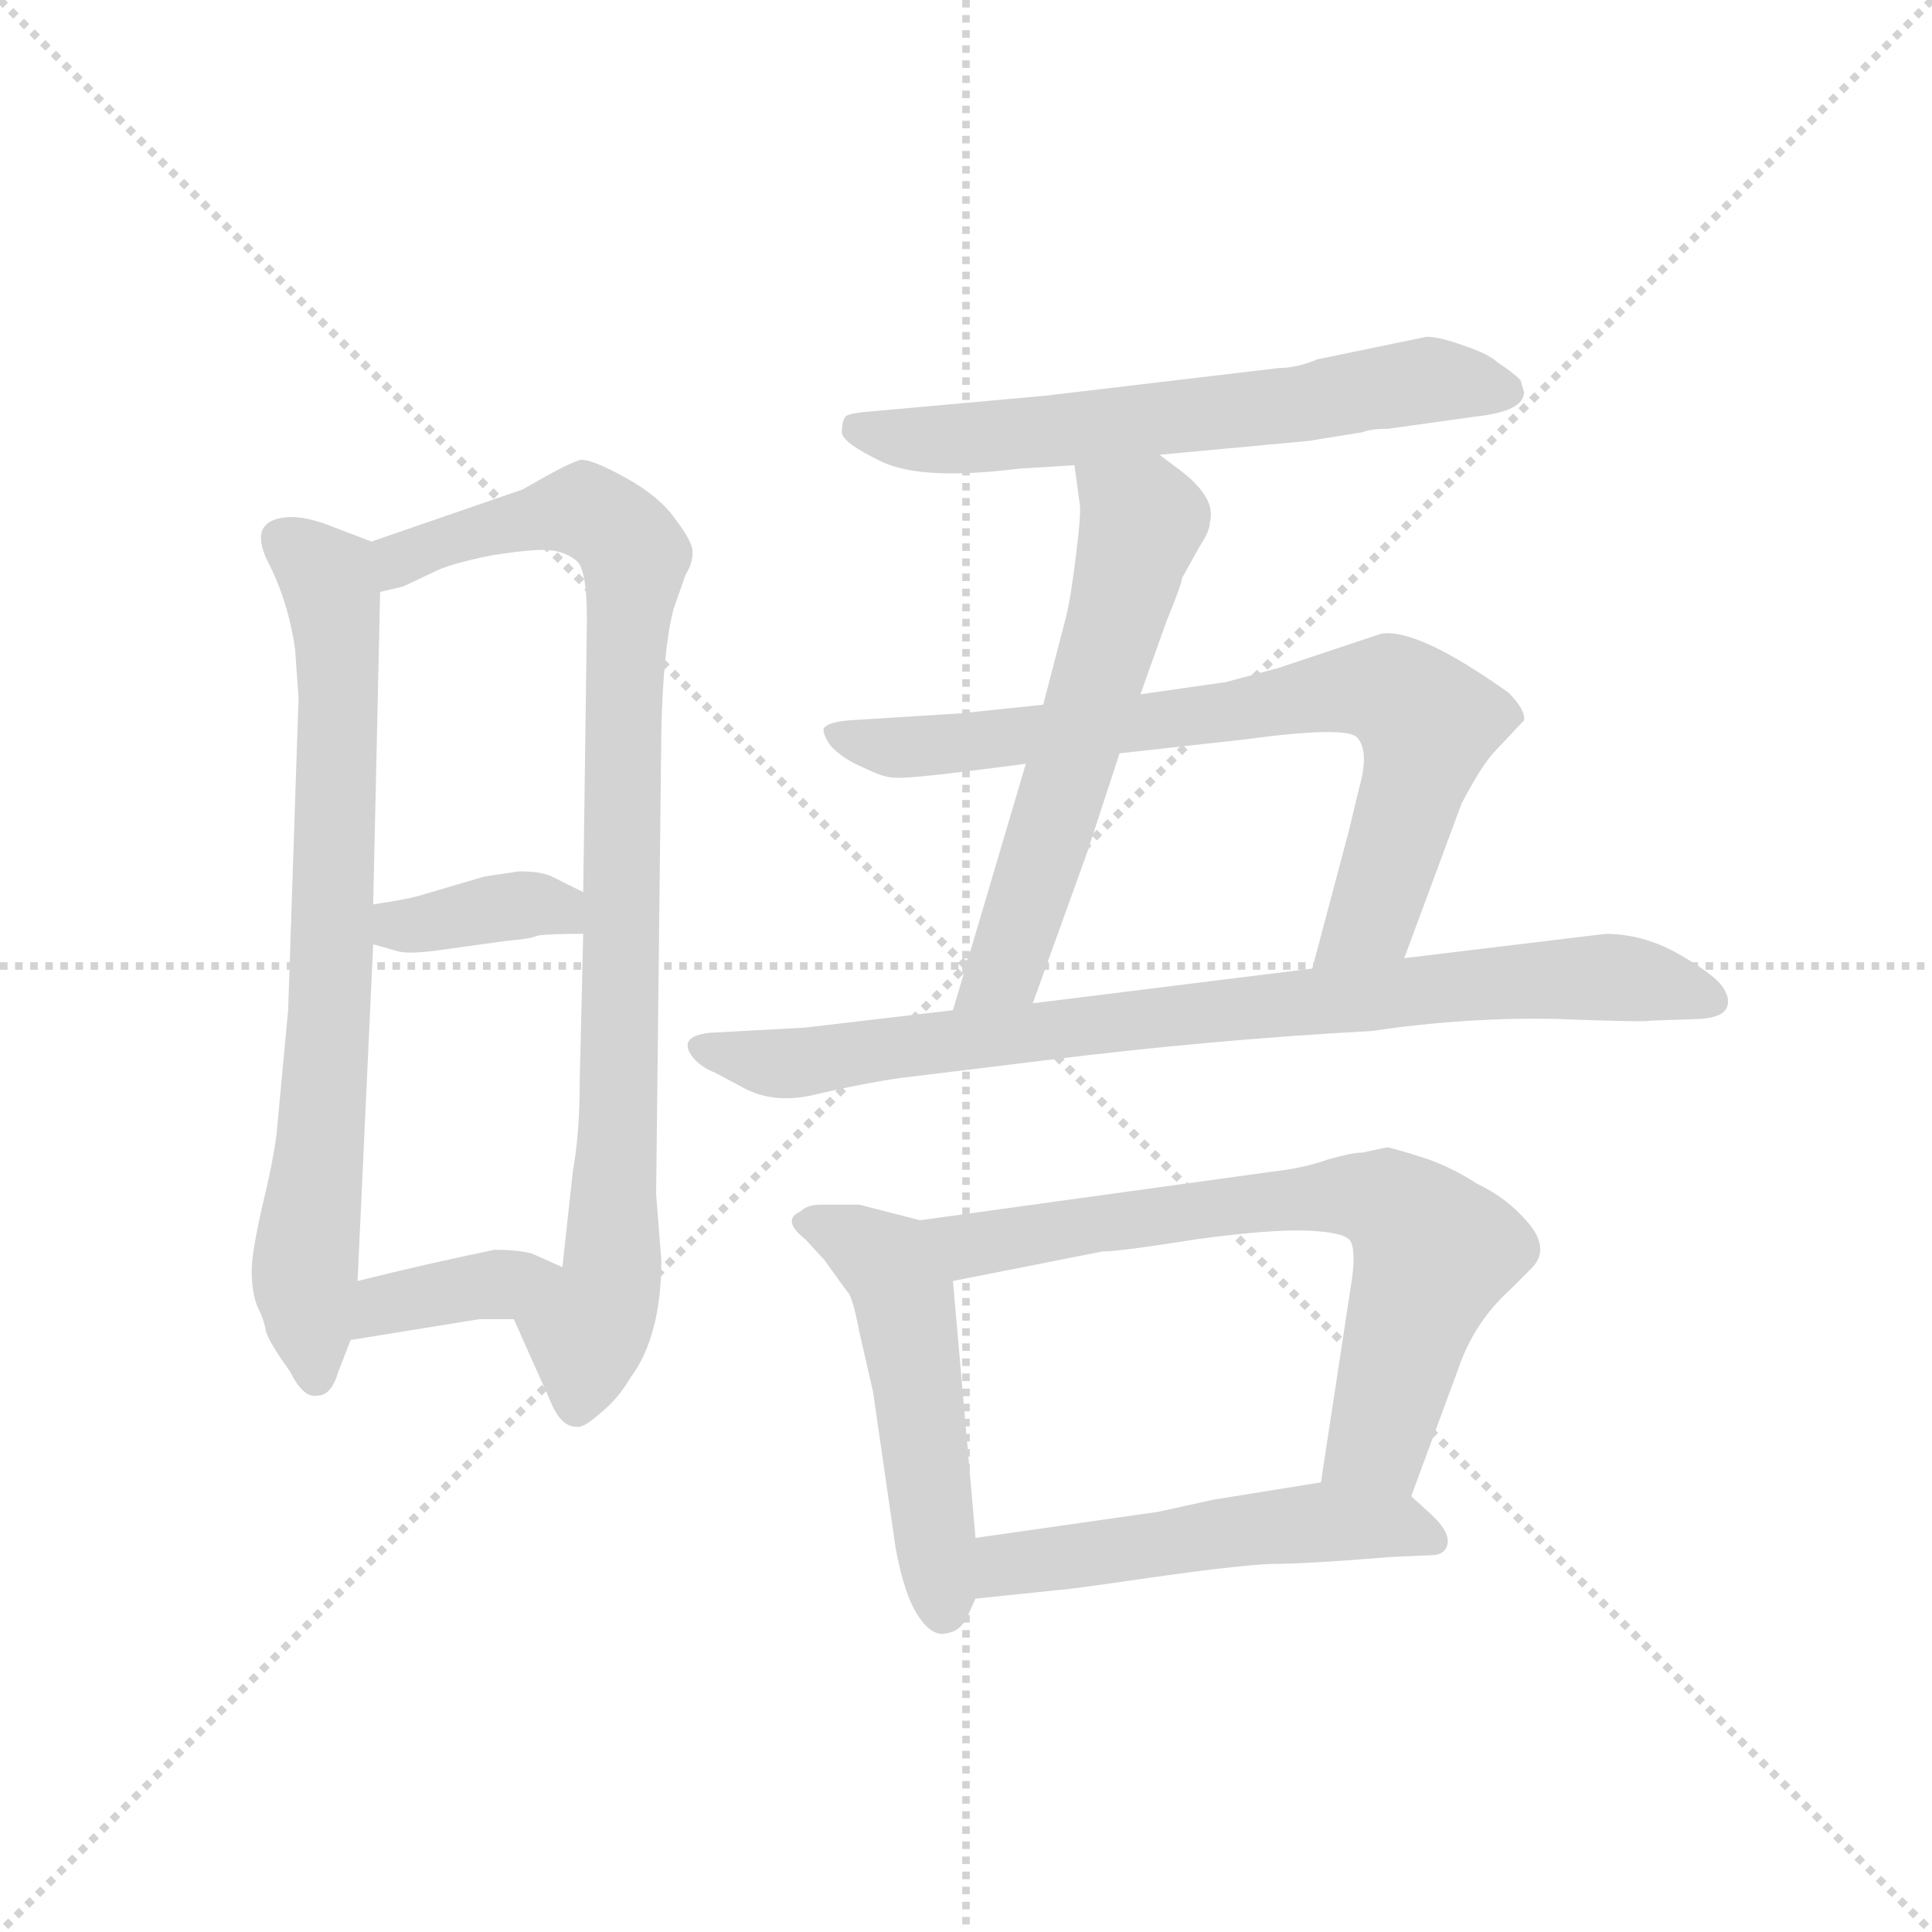 <svg version="1.1" viewBox="0 0 1024 1024" xmlns="http://www.w3.org/2000/svg">
  <g stroke="lightgray" stroke-dasharray="1,1" stroke-width="1" transform="scale(4, 4)">
    <line x1="0" y1="0" x2="256" y2="256"></line>
    <line x1="256" y1="0" x2="0" y2="256"></line>
    <line x1="128" y1="0" x2="128" y2="256"></line>
    <line x1="0" y1="128" x2="256" y2="128"></line>
  </g>
  <g transform="scale(0.92, -0.92) translate(60, -850)">
    <style type="text/css">
      
        @keyframes keyframes0 {
          from {
            stroke: blue;
            stroke-dashoffset: 750;
            stroke-width: 128;
          }
          71% {
            animation-timing-function: step-end;
            stroke: blue;
            stroke-dashoffset: 0;
            stroke-width: 128;
          }
          to {
            stroke: black;
            stroke-width: 1024;
          }
        }
        #make-me-a-hanzi-animation-0 {
          animation: keyframes0 0.86s both;
          animation-delay: 0s;
          animation-timing-function: linear;
        }
      
        @keyframes keyframes1 {
          from {
            stroke: blue;
            stroke-dashoffset: 913;
            stroke-width: 128;
          }
          75% {
            animation-timing-function: step-end;
            stroke: blue;
            stroke-dashoffset: 0;
            stroke-width: 128;
          }
          to {
            stroke: black;
            stroke-width: 1024;
          }
        }
        #make-me-a-hanzi-animation-1 {
          animation: keyframes1 0.993s both;
          animation-delay: 0.86s;
          animation-timing-function: linear;
        }
      
        @keyframes keyframes2 {
          from {
            stroke: blue;
            stroke-dashoffset: 366;
            stroke-width: 128;
          }
          54% {
            animation-timing-function: step-end;
            stroke: blue;
            stroke-dashoffset: 0;
            stroke-width: 128;
          }
          to {
            stroke: black;
            stroke-width: 1024;
          }
        }
        #make-me-a-hanzi-animation-2 {
          animation: keyframes2 0.548s both;
          animation-delay: 1.853s;
          animation-timing-function: linear;
        }
      
        @keyframes keyframes3 {
          from {
            stroke: blue;
            stroke-dashoffset: 372;
            stroke-width: 128;
          }
          55% {
            animation-timing-function: step-end;
            stroke: blue;
            stroke-dashoffset: 0;
            stroke-width: 128;
          }
          to {
            stroke: black;
            stroke-width: 1024;
          }
        }
        #make-me-a-hanzi-animation-3 {
          animation: keyframes3 0.553s both;
          animation-delay: 2.401s;
          animation-timing-function: linear;
        }
      
        @keyframes keyframes4 {
          from {
            stroke: blue;
            stroke-dashoffset: 632;
            stroke-width: 128;
          }
          67% {
            animation-timing-function: step-end;
            stroke: blue;
            stroke-dashoffset: 0;
            stroke-width: 128;
          }
          to {
            stroke: black;
            stroke-width: 1024;
          }
        }
        #make-me-a-hanzi-animation-4 {
          animation: keyframes4 0.764s both;
          animation-delay: 2.954s;
          animation-timing-function: linear;
        }
      
        @keyframes keyframes5 {
          from {
            stroke: blue;
            stroke-dashoffset: 595;
            stroke-width: 128;
          }
          66% {
            animation-timing-function: step-end;
            stroke: blue;
            stroke-dashoffset: 0;
            stroke-width: 128;
          }
          to {
            stroke: black;
            stroke-width: 1024;
          }
        }
        #make-me-a-hanzi-animation-5 {
          animation: keyframes5 0.734s both;
          animation-delay: 3.718s;
          animation-timing-function: linear;
        }
      
        @keyframes keyframes6 {
          from {
            stroke: blue;
            stroke-dashoffset: 758;
            stroke-width: 128;
          }
          71% {
            animation-timing-function: step-end;
            stroke: blue;
            stroke-dashoffset: 0;
            stroke-width: 128;
          }
          to {
            stroke: black;
            stroke-width: 1024;
          }
        }
        #make-me-a-hanzi-animation-6 {
          animation: keyframes6 0.867s both;
          animation-delay: 4.452s;
          animation-timing-function: linear;
        }
      
        @keyframes keyframes7 {
          from {
            stroke: blue;
            stroke-dashoffset: 842;
            stroke-width: 128;
          }
          73% {
            animation-timing-function: step-end;
            stroke: blue;
            stroke-dashoffset: 0;
            stroke-width: 128;
          }
          to {
            stroke: black;
            stroke-width: 1024;
          }
        }
        #make-me-a-hanzi-animation-7 {
          animation: keyframes7 0.935s both;
          animation-delay: 5.319s;
          animation-timing-function: linear;
        }
      
        @keyframes keyframes8 {
          from {
            stroke: blue;
            stroke-dashoffset: 511;
            stroke-width: 128;
          }
          62% {
            animation-timing-function: step-end;
            stroke: blue;
            stroke-dashoffset: 0;
            stroke-width: 128;
          }
          to {
            stroke: black;
            stroke-width: 1024;
          }
        }
        #make-me-a-hanzi-animation-8 {
          animation: keyframes8 0.666s both;
          animation-delay: 6.255s;
          animation-timing-function: linear;
        }
      
        @keyframes keyframes9 {
          from {
            stroke: blue;
            stroke-dashoffset: 706;
            stroke-width: 128;
          }
          70% {
            animation-timing-function: step-end;
            stroke: blue;
            stroke-dashoffset: 0;
            stroke-width: 128;
          }
          to {
            stroke: black;
            stroke-width: 1024;
          }
        }
        #make-me-a-hanzi-animation-9 {
          animation: keyframes9 0.825s both;
          animation-delay: 6.92s;
          animation-timing-function: linear;
        }
      
        @keyframes keyframes10 {
          from {
            stroke: blue;
            stroke-dashoffset: 522;
            stroke-width: 128;
          }
          63% {
            animation-timing-function: step-end;
            stroke: blue;
            stroke-dashoffset: 0;
            stroke-width: 128;
          }
          to {
            stroke: black;
            stroke-width: 1024;
          }
        }
        #make-me-a-hanzi-animation-10 {
          animation: keyframes10 0.675s both;
          animation-delay: 7.745s;
          animation-timing-function: linear;
        }
      
    </style>
    
      <path d="M 110 476 L 112 448 L 106 268 L 100 204 Q 99 188 92 159 Q 85 129 85 118 Q 85 106 88 98 Q 92 90 93 84 Q 94 78 107 60 Q 115 44 123 46 Q 131 46 135 60 L 142 78 L 146 112 L 155 306 L 155 329 L 159 509 C 160 536 160 536 154 538 L 133 546 Q 116 553 105 552 Q 83 550 94 527 Q 106 504 110 476 Z" fill="lightgray"></path>
    
      <path d="M 236 90 L 257 43 Q 263 28 272 28 Q 276 27 286 36 Q 296 44 303 56 Q 321 80 321 124 L 318 162 L 321 428 Q 322 476 328 499 L 335 519 Q 339 525 339 532 Q 339 538 329 551 Q 320 564 300 575 Q 280 586 274 585 Q 268 583 257 577 L 241 568 L 154 538 C 126 528 130 500 159 509 L 172 512 L 189 520 Q 198 525 223 530 Q 248 534 257 533 Q 266 532 272 527 Q 279 522 278 484 L 276 336 L 276 312 L 274 228 Q 274 197 270 175 L 264 120 C 261 90 224 117 236 90 Z" fill="lightgray"></path>
    
      <path d="M 155 306 L 169 302 Q 176 300 196 303 L 232 308 Q 245 309 250 311 Q 255 312 276 312 C 306 312 303 323 276 336 L 258 345 Q 252 348 239 348 L 219 345 L 185 335 Q 176 332 155 329 C 125 325 126 314 155 306 Z" fill="lightgray"></path>
    
      <path d="M 142 78 L 216 90 L 236 90 C 266 90 291 108 264 120 L 246 128 Q 237 130 225 130 Q 186 122 146 112 C 117 105 112 73 142 78 Z" fill="lightgray"></path>
    
      <path d="M 608 588 L 694 596 L 725 601 Q 730 603 740 603 L 790 610 Q 818 613 818 624 L 816 631 Q 811 636 803 641 Q 798 646 783 651 Q 769 656 762 656 L 699 643 Q 687 638 677 638 L 542 622 L 442 613 Q 429 612 427 610 Q 425 607 425 601 Q 425 595 448 584 Q 471 573 527 580 L 559 582 L 608 588 Z" fill="lightgray"></path>
    
      <path d="M 597 450 L 612 492 Q 621 514 621 517 L 631 535 Q 637 544 637 549 Q 641 563 620 579 L 608 588 C 584 606 555 612 559 582 L 562 560 Q 563 555 560 531 Q 557 506 554 494 L 541 444 L 531 410 L 489 268 C 480 239 525 244 535 272 L 566 358 L 585 416 L 597 450 Z" fill="lightgray"></path>
    
      <path d="M 736 485 L 676 465 L 646 457 L 597 450 L 541 444 L 493 439 L 429 435 Q 418 434 415 431 Q 413 429 418 421 Q 425 413 437 408 Q 449 402 455 402 Q 461 401 508 407 L 531 410 L 585 416 L 657 424 Q 716 432 722 425 Q 729 417 723 396 L 717 371 L 696 292 C 688 263 739 270 749 298 L 782 387 Q 794 410 802 418 L 818 435 Q 819 441 809 451 Q 757 488 736 485 Z" fill="lightgray"></path>
    
      <path d="M 489 268 L 404 258 L 349 255 Q 330 253 339 241 Q 344 235 352 232 L 367 224 Q 386 213 412 220 Q 438 226 459 229 L 541 239 Q 637 251 730 256 Q 784 264 836 263 Q 888 261 891 262 L 920 263 Q 933 264 935 270 Q 937 275 932 282 Q 927 289 906 301 Q 886 312 865 312 L 749 298 L 696 292 L 535 272 L 489 268 Z" fill="lightgray"></path>
    
      <path d="M 470 147 L 435 156 L 413 156 Q 405 156 401 152 Q 390 147 404 136 L 415 124 L 428 106 Q 431 104 435 83 L 443 48 L 456 -42 Q 461 -69 469 -81 Q 477 -93 485 -91 Q 493 -90 497 -82 L 502 -71 L 502 -36 L 489 112 C 486 142 486 143 470 147 Z" fill="lightgray"></path>
    
      <path d="M 739 189 L 725 186 Q 719 186 705 182 Q 691 177 673 175 L 470 147 C 440 143 460 106 489 112 L 575 129 Q 585 129 629 136 Q 673 142 694 141 Q 715 140 718 135 Q 721 130 719 114 L 701 -4 C 696 -34 743 -40 753 -12 L 780 61 Q 789 88 810 107 L 823 120 Q 833 131 820 146 Q 808 160 791 168 Q 774 179 757 184 Q 741 189 739 189 Z" fill="lightgray"></path>
    
      <path d="M 502 -71 L 550 -66 Q 554 -66 602 -59 Q 651 -52 672 -51 Q 693 -51 741 -47 L 764 -46 Q 773 -46 774 -39 Q 775 -32 764 -22 L 753 -12 C 738 2 731 1 701 -4 L 639 -14 L 607 -21 L 502 -36 C 472 -40 472 -74 502 -71 Z" fill="lightgray"></path>
    
    
      <clipPath id="make-me-a-hanzi-clip-0">
        <path d="M 110 476 L 112 448 L 106 268 L 100 204 Q 99 188 92 159 Q 85 129 85 118 Q 85 106 88 98 Q 92 90 93 84 Q 94 78 107 60 Q 115 44 123 46 Q 131 46 135 60 L 142 78 L 146 112 L 155 306 L 155 329 L 159 509 C 160 536 160 536 154 538 L 133 546 Q 116 553 105 552 Q 83 550 94 527 Q 106 504 110 476 Z"></path>
      </clipPath>
      <path clip-path="url(#make-me-a-hanzi-clip-0)" d="M 104 538 L 128 518 L 134 487 L 131 285 L 115 115 L 122 57" fill="none" id="make-me-a-hanzi-animation-0" stroke-dasharray="622 1244" stroke-linecap="round"></path>
    
      <clipPath id="make-me-a-hanzi-clip-1">
        <path d="M 236 90 L 257 43 Q 263 28 272 28 Q 276 27 286 36 Q 296 44 303 56 Q 321 80 321 124 L 318 162 L 321 428 Q 322 476 328 499 L 335 519 Q 339 525 339 532 Q 339 538 329 551 Q 320 564 300 575 Q 280 586 274 585 Q 268 583 257 577 L 241 568 L 154 538 C 126 528 130 500 159 509 L 172 512 L 189 520 Q 198 525 223 530 Q 248 534 257 533 Q 266 532 272 527 Q 279 522 278 484 L 276 336 L 276 312 L 274 228 Q 274 197 270 175 L 264 120 C 261 90 224 117 236 90 Z"></path>
      </clipPath>
      <path clip-path="url(#make-me-a-hanzi-clip-1)" d="M 164 517 L 171 528 L 194 538 L 277 556 L 306 530 L 299 447 L 293 117 L 278 79 L 272 39" fill="none" id="make-me-a-hanzi-animation-1" stroke-dasharray="785 1570" stroke-linecap="round"></path>
    
      <clipPath id="make-me-a-hanzi-clip-2">
        <path d="M 155 306 L 169 302 Q 176 300 196 303 L 232 308 Q 245 309 250 311 Q 255 312 276 312 C 306 312 303 323 276 336 L 258 345 Q 252 348 239 348 L 219 345 L 185 335 Q 176 332 155 329 C 125 325 126 314 155 306 Z"></path>
      </clipPath>
      <path clip-path="url(#make-me-a-hanzi-clip-2)" d="M 164 312 L 242 329 L 261 327 L 267 318" fill="none" id="make-me-a-hanzi-animation-2" stroke-dasharray="238 476" stroke-linecap="round"></path>
    
      <clipPath id="make-me-a-hanzi-clip-3">
        <path d="M 142 78 L 216 90 L 236 90 C 266 90 291 108 264 120 L 246 128 Q 237 130 225 130 Q 186 122 146 112 C 117 105 112 73 142 78 Z"></path>
      </clipPath>
      <path clip-path="url(#make-me-a-hanzi-clip-3)" d="M 149 83 L 170 101 L 257 117" fill="none" id="make-me-a-hanzi-animation-3" stroke-dasharray="244 488" stroke-linecap="round"></path>
    
      <clipPath id="make-me-a-hanzi-clip-4">
        <path d="M 608 588 L 694 596 L 725 601 Q 730 603 740 603 L 790 610 Q 818 613 818 624 L 816 631 Q 811 636 803 641 Q 798 646 783 651 Q 769 656 762 656 L 699 643 Q 687 638 677 638 L 542 622 L 442 613 Q 429 612 427 610 Q 425 607 425 601 Q 425 595 448 584 Q 471 573 527 580 L 559 582 L 608 588 Z"></path>
      </clipPath>
      <path clip-path="url(#make-me-a-hanzi-clip-4)" d="M 435 603 L 459 597 L 515 598 L 761 631 L 808 625" fill="none" id="make-me-a-hanzi-animation-4" stroke-dasharray="504 1008" stroke-linecap="round"></path>
    
      <clipPath id="make-me-a-hanzi-clip-5">
        <path d="M 597 450 L 612 492 Q 621 514 621 517 L 631 535 Q 637 544 637 549 Q 641 563 620 579 L 608 588 C 584 606 555 612 559 582 L 562 560 Q 563 555 560 531 Q 557 506 554 494 L 541 444 L 531 410 L 489 268 C 480 239 525 244 535 272 L 566 358 L 585 416 L 597 450 Z"></path>
      </clipPath>
      <path clip-path="url(#make-me-a-hanzi-clip-5)" d="M 566 577 L 598 548 L 522 301 L 496 274" fill="none" id="make-me-a-hanzi-animation-5" stroke-dasharray="467 934" stroke-linecap="round"></path>
    
      <clipPath id="make-me-a-hanzi-clip-6">
        <path d="M 736 485 L 676 465 L 646 457 L 597 450 L 541 444 L 493 439 L 429 435 Q 418 434 415 431 Q 413 429 418 421 Q 425 413 437 408 Q 449 402 455 402 Q 461 401 508 407 L 531 410 L 585 416 L 657 424 Q 716 432 722 425 Q 729 417 723 396 L 717 371 L 696 292 C 688 263 739 270 749 298 L 782 387 Q 794 410 802 418 L 818 435 Q 819 441 809 451 Q 757 488 736 485 Z"></path>
      </clipPath>
      <path clip-path="url(#make-me-a-hanzi-clip-6)" d="M 423 428 L 458 419 L 496 421 L 741 452 L 762 432 L 758 409 L 730 322 L 702 297" fill="none" id="make-me-a-hanzi-animation-6" stroke-dasharray="630 1260" stroke-linecap="round"></path>
    
      <clipPath id="make-me-a-hanzi-clip-7">
        <path d="M 489 268 L 404 258 L 349 255 Q 330 253 339 241 Q 344 235 352 232 L 367 224 Q 386 213 412 220 Q 438 226 459 229 L 541 239 Q 637 251 730 256 Q 784 264 836 263 Q 888 261 891 262 L 920 263 Q 933 264 935 270 Q 937 275 932 282 Q 927 289 906 301 Q 886 312 865 312 L 749 298 L 696 292 L 535 272 L 489 268 Z"></path>
      </clipPath>
      <path clip-path="url(#make-me-a-hanzi-clip-7)" d="M 345 247 L 390 237 L 817 285 L 880 286 L 926 274" fill="none" id="make-me-a-hanzi-animation-7" stroke-dasharray="714 1428" stroke-linecap="round"></path>
    
      <clipPath id="make-me-a-hanzi-clip-8">
        <path d="M 470 147 L 435 156 L 413 156 Q 405 156 401 152 Q 390 147 404 136 L 415 124 L 428 106 Q 431 104 435 83 L 443 48 L 456 -42 Q 461 -69 469 -81 Q 477 -93 485 -91 Q 493 -90 497 -82 L 502 -71 L 502 -36 L 489 112 C 486 142 486 143 470 147 Z"></path>
      </clipPath>
      <path clip-path="url(#make-me-a-hanzi-clip-8)" d="M 405 144 L 430 137 L 451 123 L 461 102 L 484 -77" fill="none" id="make-me-a-hanzi-animation-8" stroke-dasharray="383 766" stroke-linecap="round"></path>
    
      <clipPath id="make-me-a-hanzi-clip-9">
        <path d="M 739 189 L 725 186 Q 719 186 705 182 Q 691 177 673 175 L 470 147 C 440 143 460 106 489 112 L 575 129 Q 585 129 629 136 Q 673 142 694 141 Q 715 140 718 135 Q 721 130 719 114 L 701 -4 C 696 -34 743 -40 753 -12 L 780 61 Q 789 88 810 107 L 823 120 Q 833 131 820 146 Q 808 160 791 168 Q 774 179 757 184 Q 741 189 739 189 Z"></path>
      </clipPath>
      <path clip-path="url(#make-me-a-hanzi-clip-9)" d="M 478 144 L 507 133 L 667 158 L 716 162 L 742 156 L 766 129 L 735 20 L 709 2" fill="none" id="make-me-a-hanzi-animation-9" stroke-dasharray="578 1156" stroke-linecap="round"></path>
    
      <clipPath id="make-me-a-hanzi-clip-10">
        <path d="M 502 -71 L 550 -66 Q 554 -66 602 -59 Q 651 -52 672 -51 Q 693 -51 741 -47 L 764 -46 Q 773 -46 774 -39 Q 775 -32 764 -22 L 753 -12 C 738 2 731 1 701 -4 L 639 -14 L 607 -21 L 502 -36 C 472 -40 472 -74 502 -71 Z"></path>
      </clipPath>
      <path clip-path="url(#make-me-a-hanzi-clip-10)" d="M 507 -65 L 527 -50 L 681 -28 L 744 -28 L 765 -37" fill="none" id="make-me-a-hanzi-animation-10" stroke-dasharray="394 788" stroke-linecap="round"></path>
    
  </g>
</svg>